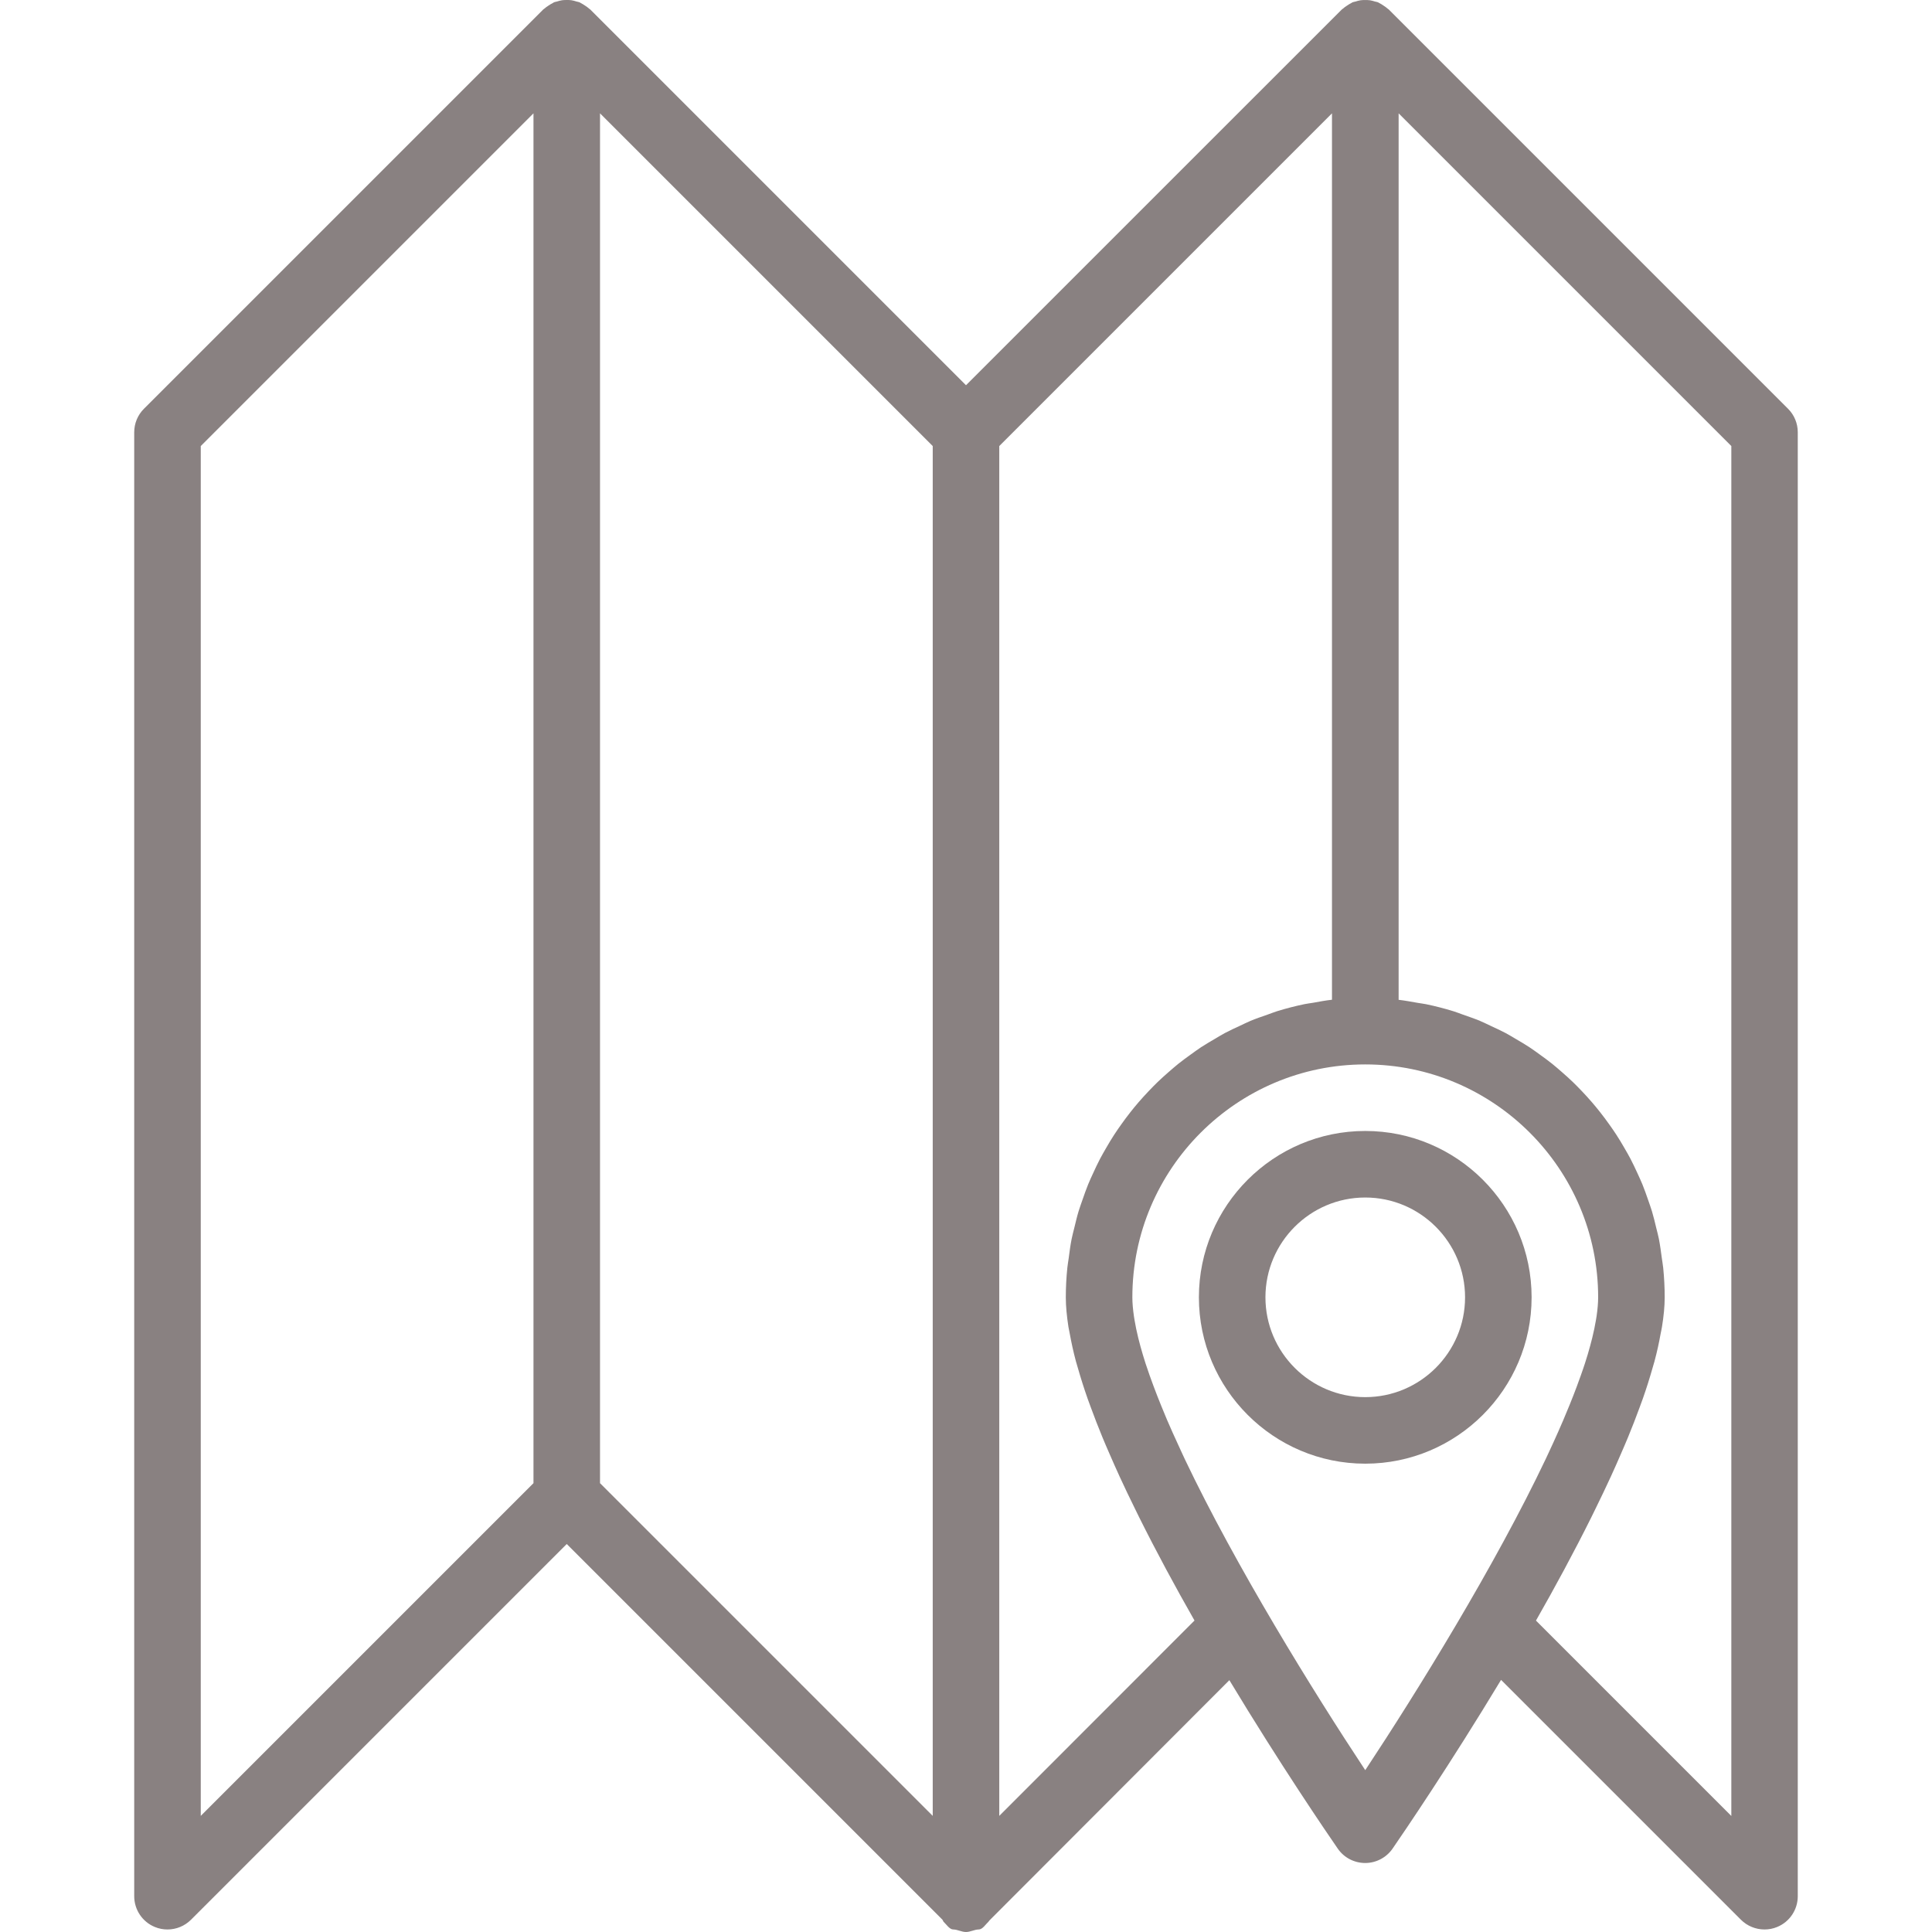 <?xml version="1.0"?>
<svg xmlns="http://www.w3.org/2000/svg" xmlns:xlink="http://www.w3.org/1999/xlink" version="1.1" id="Capa_1" x="0px" y="0px" viewBox="0 0 464.547 464.547" style="enable-background:new 0 0 464.547 464.547;" xml:space="preserve" width="512px" height="512px" class="hovered-paths"><g><g>
	<g>
		<path d="M429.929,98.283l-96-96c-0.088-0.088-0.2-0.136-0.288-0.216c-0.296-0.272-0.624-0.488-0.96-0.712    c-0.336-0.232-0.672-0.448-1.04-0.624c-0.112-0.048-0.192-0.136-0.312-0.184c-0.232-0.096-0.472-0.104-0.712-0.176    c-0.4-0.128-0.792-0.24-1.2-0.304c-0.392-0.056-0.776-0.064-1.168-0.056c-0.376,0-0.736,0-1.112,0.056    c-0.424,0.064-0.824,0.184-1.232,0.312c-0.232,0.072-0.472,0.08-0.696,0.176c-0.112,0.048-0.2,0.136-0.304,0.184    c-0.36,0.168-0.688,0.392-1.024,0.616s-0.672,0.448-0.968,0.72c-0.088,0.08-0.2,0.128-0.288,0.216l-90.352,90.336L141.929,2.283    c-0.088-0.088-0.2-0.136-0.288-0.216c-0.296-0.272-0.632-0.496-0.968-0.72s-0.664-0.44-1.024-0.616    c-0.112-0.056-0.2-0.144-0.312-0.184c-0.232-0.096-0.48-0.104-0.72-0.184c-0.392-0.12-0.784-0.24-1.192-0.304    c-0.392-0.056-0.776-0.064-1.168-0.056c-0.376,0-0.736,0-1.112,0.056c-0.424,0.064-0.832,0.184-1.24,0.312    c-0.232,0.072-0.464,0.08-0.688,0.176c-0.112,0.048-0.192,0.128-0.304,0.184c-0.368,0.176-0.704,0.4-1.048,0.624    c-0.336,0.224-0.664,0.44-0.96,0.712c-0.088,0.08-0.208,0.128-0.288,0.216l-96,96c-1.504,1.496-2.344,3.528-2.344,5.656v352    c0,3.232,1.944,6.16,4.936,7.392c0.992,0.416,2.032,0.608,3.064,0.608c2.08,0,4.128-0.816,5.656-2.344l90.344-90.344    l90.344,90.344c0.072,0.072,0.168,0.4,0.24,0.464c0.688,0.64,1.456,1.88,2.352,1.88c0.008,0,0.008,0,0.016,0    c0.968,0,2,0.608,3.048,0.608c1.048,0,2.08-0.608,3.048-0.608c0.008,0,0.008,0,0.016,0c0.904,0,1.664-1.24,2.352-1.88    c0.072-0.064,0.168-0.24,0.24-0.312l57.672-57.752c12.296,20.392,23.392,36.632,26.08,40.528c1.504,2.168,3.96,3.432,6.584,3.432    s5.088-1.296,6.584-3.464c2.688-3.896,13.784-20.184,26.08-40.568l57.672,57.672c1.544,1.536,3.592,2.344,5.672,2.344    c1.032,0,2.072-0.192,3.064-0.608c2.992-1.232,4.936-4.16,4.936-7.392v-352C432.273,101.811,431.433,99.779,429.929,98.283z     M128.273,356.627l-80,80V107.251l80-80V356.627z M224.273,436.627l-80-80V27.251l80,80V436.627z M240.273,436.627V107.251l80-80    v213.136c-1.544,0.168-3.048,0.456-4.56,0.728c-0.68,0.12-1.368,0.184-2.04,0.328c-2.24,0.464-4.432,1.032-6.592,1.696    c-0.784,0.24-1.536,0.56-2.304,0.824c-1.376,0.48-2.76,0.944-4.096,1.504c-0.888,0.368-1.728,0.808-2.6,1.208    c-1.176,0.544-2.36,1.08-3.504,1.688c-0.888,0.472-1.728,1-2.592,1.504c-1.072,0.632-2.152,1.256-3.192,1.936    c-0.848,0.56-1.656,1.16-2.472,1.744c-1,0.72-1.992,1.44-2.952,2.208c-0.792,0.632-1.552,1.304-2.32,1.968    c-0.92,0.8-1.832,1.616-2.704,2.456c-0.728,0.704-1.44,1.432-2.136,2.168c-0.84,0.88-1.664,1.784-2.456,2.704    c-0.664,0.768-1.304,1.552-1.936,2.352c-0.76,0.96-1.488,1.944-2.2,2.944c-0.584,0.824-1.16,1.648-1.712,2.496    c-0.68,1.04-1.312,2.104-1.936,3.184c-0.504,0.872-1,1.736-1.472,2.624c-0.584,1.12-1.12,2.264-1.648,3.424    c-0.416,0.896-0.832,1.792-1.208,2.712c-0.496,1.208-0.92,2.448-1.352,3.688c-0.312,0.912-0.656,1.816-0.936,2.744    c-0.4,1.32-0.712,2.672-1.04,4.024c-0.216,0.888-0.464,1.768-0.64,2.664c-0.304,1.52-0.504,3.064-0.704,4.616    c-0.104,0.768-0.248,1.52-0.328,2.304c-0.24,2.336-0.368,4.712-0.368,7.112c0,2.168,0.24,4.576,0.632,7.12    c0.088,0.544,0.232,1.128,0.328,1.68c0.376,2.08,0.848,4.248,1.464,6.568c0.152,0.568,0.344,1.168,0.512,1.744    c0.656,2.304,1.416,4.704,2.304,7.24c0.256,0.72,0.536,1.456,0.8,2.184c0.84,2.28,1.744,4.632,2.76,7.096    c0.528,1.288,1.096,2.592,1.664,3.896c0.792,1.808,1.576,3.624,2.456,5.528c1.176,2.568,2.424,5.152,3.704,7.76    c0.344,0.688,0.656,1.352,1.008,2.056c4.152,8.336,8.688,16.728,13.312,24.84L240.273,436.627z M328.273,425.635    c-12.52-18.936-31.104-48.976-43.384-74.776c-0.32-0.672-0.6-1.288-0.896-1.936c-0.704-1.504-1.376-2.984-2.032-4.448    c-0.472-1.064-0.936-2.112-1.368-3.12c-0.464-1.08-0.896-2.136-1.32-3.192c-0.704-1.72-1.344-3.36-1.92-4.912    c-0.32-0.864-0.64-1.72-0.936-2.568c-0.352-1-0.696-1.992-0.992-2.912c-0.456-1.416-0.856-2.776-1.224-4.112    c-0.192-0.688-0.36-1.36-0.52-2c-0.352-1.456-0.656-2.864-0.872-4.2c-0.056-0.336-0.112-0.664-0.16-0.984    c-0.232-1.616-0.376-3.144-0.376-4.536c0-30.872,25.128-56,56-56s56,25.128,56,56c0,1.392-0.144,2.92-0.376,4.536    c-0.048,0.312-0.104,0.64-0.16,0.968c-0.224,1.344-0.52,2.76-0.88,4.224c-0.152,0.624-0.32,1.272-0.504,1.936    c-0.368,1.352-0.776,2.752-1.248,4.192c-0.28,0.88-0.616,1.824-0.944,2.768c-0.328,0.944-0.68,1.904-1.048,2.88    c-0.504,1.36-1.064,2.776-1.664,4.264c-0.504,1.248-1.024,2.504-1.576,3.792c-0.384,0.896-0.792,1.816-1.2,2.752    c-0.76,1.712-1.544,3.448-2.376,5.208c-0.192,0.416-0.368,0.808-0.568,1.224C359.457,376.523,340.817,406.659,328.273,425.635z     M416.297,436.627h-0.024l-46.952-46.96c4.624-8.104,9.152-16.488,13.304-24.824c0.36-0.72,0.68-1.4,1.032-2.112    c1.272-2.592,2.512-5.168,3.68-7.72c0.88-1.904,1.672-3.72,2.456-5.536c0.568-1.304,1.136-2.608,1.664-3.896    c1.024-2.464,1.92-4.816,2.76-7.096c0.272-0.728,0.552-1.464,0.8-2.184c0.896-2.544,1.648-4.944,2.304-7.256    c0.168-0.576,0.352-1.168,0.504-1.728c0.624-2.328,1.096-4.504,1.464-6.584c0.104-0.552,0.248-1.136,0.328-1.672    c0.416-2.544,0.656-4.952,0.656-7.12c0-2.4-0.128-4.776-0.36-7.112c-0.08-0.776-0.224-1.528-0.328-2.304    c-0.208-1.552-0.408-3.096-0.704-4.616c-0.176-0.904-0.424-1.776-0.64-2.664c-0.32-1.352-0.64-2.704-1.04-4.024    c-0.28-0.928-0.616-1.824-0.928-2.736c-0.432-1.24-0.856-2.48-1.352-3.688c-0.376-0.92-0.8-1.816-1.208-2.712    c-0.528-1.152-1.064-2.296-1.648-3.416c-0.464-0.888-0.968-1.76-1.472-2.624c-0.624-1.08-1.256-2.144-1.936-3.184    c-0.552-0.848-1.12-1.672-1.712-2.496c-0.712-1-1.44-1.984-2.2-2.944c-0.632-0.8-1.272-1.584-1.936-2.352    c-0.8-0.928-1.616-1.824-2.456-2.704c-0.704-0.736-1.408-1.464-2.136-2.168c-0.88-0.848-1.784-1.656-2.704-2.456    c-0.768-0.664-1.528-1.336-2.32-1.968c-0.96-0.768-1.952-1.488-2.952-2.208c-0.816-0.592-1.632-1.192-2.472-1.744    c-1.04-0.688-2.12-1.312-3.192-1.944c-0.864-0.504-1.704-1.032-2.584-1.496c-1.144-0.608-2.328-1.144-3.504-1.688    c-0.872-0.4-1.712-0.84-2.6-1.208c-1.336-0.56-2.72-1.024-4.088-1.504c-0.776-0.272-1.528-0.584-2.312-0.824    c-2.16-0.664-4.352-1.232-6.592-1.696c-0.672-0.136-1.368-0.208-2.04-0.328c-1.512-0.264-3.024-0.552-4.56-0.728V27.251l80,80    V436.627z" data-original="#000000" class="hovered-path active-path" data-old_color="#000000" fill="#898181"/>
	</g>
</g><g>
	<g>
		<path d="M328.273,271.939c-22.056,0-40,17.944-40,40c0,22.056,17.944,40,40,40c22.056,0,40-17.944,40-40    C368.273,289.883,350.329,271.939,328.273,271.939z M328.273,335.939c-13.232,0-24-10.768-24-24s10.768-24,24-24s24,10.768,24,24    S341.505,335.939,328.273,335.939z" data-original="#000000" class="hovered-path active-path" data-old_color="#000000" fill="#898181"/>
	</g>
</g></g> </svg>

